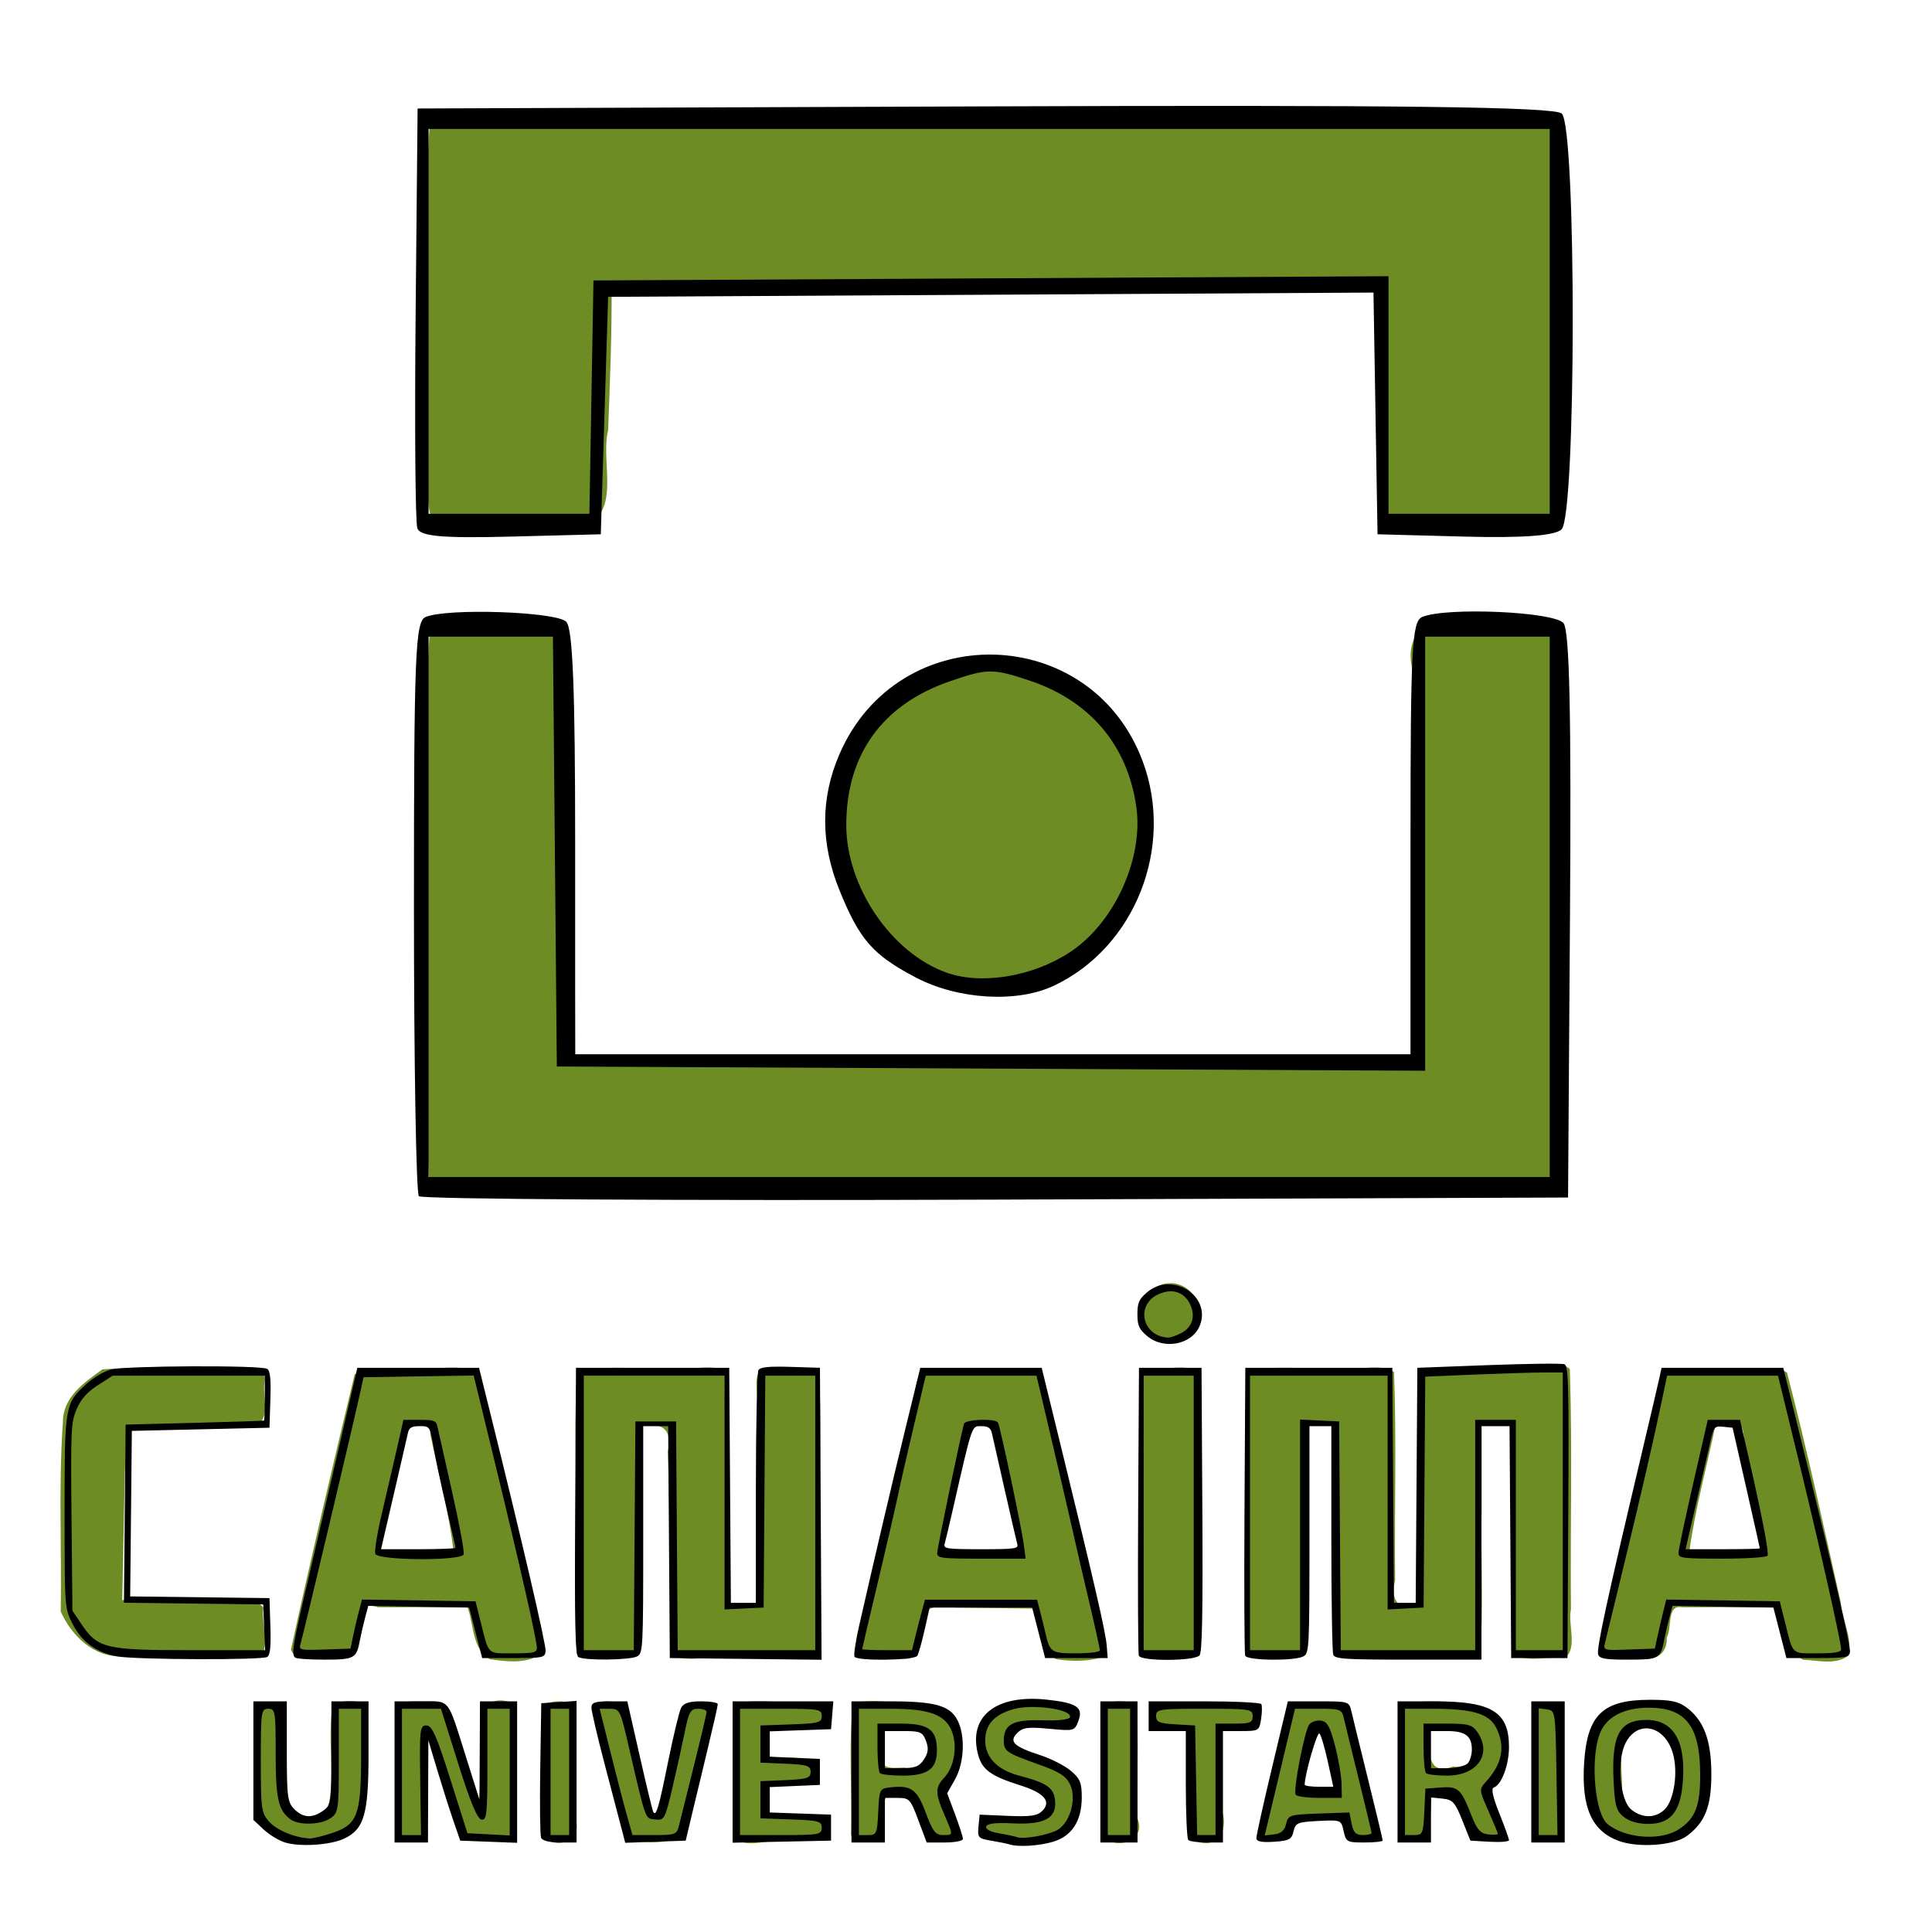 <?xml version="1.0" encoding="UTF-8" standalone="no"?>
<!-- Created with Inkscape (http://www.inkscape.org/) -->

<svg
   xmlns:dc="http://purl.org/dc/elements/1.1/"
   xmlns:cc="http://creativecommons.org/ns#"
   xmlns:rdf="http://www.w3.org/1999/02/22-rdf-syntax-ns#"
   xmlns:svg="http://www.w3.org/2000/svg"
   xmlns="http://www.w3.org/2000/svg"
   xmlns:sodipodi="http://sodipodi.sourceforge.net/DTD/sodipodi-0.dtd"
   xmlns:inkscape="http://www.inkscape.org/namespaces/inkscape"
   id="svg2"
   version="1.1"
   inkscape:version="0.48.3.1 r9886"
   width="480"
   height="480"
   sodipodi:docname="perfil.svg"
   inkscape:export-filename="/media/Datos/Downloads/CanaimaUniversitario/css/cu2.png"
   inkscape:export-xdpi="93.75"
   inkscape:export-ydpi="93.75">
  <defs
     id="defs6" />
  <sodipodi:namedview
     pagecolor="#ffffff"
     bordercolor="#666666"
     borderopacity="1"
     objecttolerance="10"
     gridtolerance="10"
     guidetolerance="10"
     inkscape:pageopacity="0"
     inkscape:pageshadow="2"
     inkscape:window-width="1280"
     inkscape:window-height="965"
     id="namedview4"
     showgrid="false"
     inkscape:zoom="0.98333333"
     inkscape:cx="222.57552"
     inkscape:cy="181.11961"
     inkscape:window-x="0"
     inkscape:window-y="27"
     inkscape:window-maximized="1"
     inkscape:current-layer="layer2" />
  <g
     inkscape:groupmode="layer"
     id="layer2"
     inkscape:label="Color"
     style="display:inline">
    <path
       style="fill:#6d8d24;fill-opacity:1;stroke:none;display:inline"
       d="m 106.849,29.787 c -1.785,22.296 -0.257,45.225 -0.766,67.765 0.601,10.323 -1.23,21.172 0.967,31.15 13.136,1.813 26.889,0.265 40.263,0.781 6.238,-4.516 1.982,-15.458 3.779,-22.584 0.46,-12.192 0.96,-24.389 0.856,-36.593 63.384,0 126.768,0 190.152,0 0.359,19.086 -0.706,38.48 0.524,57.378 6.113,4.037 15.623,0.716 23.054,1.798 6.477,-1.738 19.091,4.114 20.998,-4.315 -0.349,-31.485 0.698,-63.272 -0.524,-94.568 -6.113,-4.037 -15.623,-0.716 -23.054,-1.798 -84.691,0 -169.382,0 -254.073,0 l -1.179,0.534 -0.998,0.452 z"
       id="path3834"
       inkscape:connector-curvature="0" />
    <path
       style="fill:#6d8d24;fill-opacity:1;stroke:none;display:inline"
       d="m 106.849,156.029 c -1.785,22.296 -0.257,45.225 -0.766,67.765 0.348,23.157 -0.697,46.615 0.524,69.583 6.113,4.037 15.623,0.716 23.054,1.798 84.691,0 169.382,0 254.073,0 6.251,-4.58 1.42,-15.546 2.942,-22.725 -0.349,-38.499 0.698,-77.299 -0.524,-115.609 -5.911,-4.003 -15.172,-0.764 -22.409,-1.798 -9.15,-2.447 -15.369,2.414 -12.615,12.205 0,32.314 0,64.628 0,96.942 -69.406,0.179 -138.814,-0.278 -208.208,-1.685 -0.158,-35.209 -0.086,-70.754 -2.261,-105.725 -5.92,-3.883 -14.993,-0.735 -22.163,-1.737 -3.83,0.443 -8.166,-1.022 -11.648,0.986 z"
       id="path3836"
       inkscape:connector-curvature="0" />
    <path
       style="fill:#6d8d24;fill-opacity:1;stroke:none;display:inline"
       d="m 245.695,164.536 c -19.192,2.42 -37.497,19.488 -35.951,40.314 -0.245,16.428 10.504,32.566 25.149,38.958 20.456,5.869 44.471,-7.017 49.009,-28.766 5.125,-18.883 -5.235,-40.175 -23.336,-46.93 -4.63,-2.171 -9.677,-4.145 -14.872,-3.575 z"
       id="path3838"
       inkscape:connector-curvature="0" />
    <path
       style="fill:#6d8d24;fill-opacity:1;stroke:none;display:inline"
       d="m 25.426,340.224 c -4.42,3.203 -9.786,6.808 -9.795,13 -1.113,15.681 -0.277,31.454 -0.542,47.169 2.737,6.099 8.397,11.579 15.472,11.082 11.41,0.403 22.993,0.741 34.311,0.205 2.092,-3.252 0.082,-8.318 0.537,-12.276 -2.502,-3.295 -8.177,-0.8 -11.962,-1.654 -7.693,-0.092 -15.387,-0.158 -23.08,-0.234 0.356,-14.155 0.434,-28.439 1.062,-42.514 11.06,-0.797 22.307,-0.503 33.267,-1.61 2.247,-2.519 0.465,-6.934 1.06,-10.138 0.64,-5.573 -6.636,-2.641 -9.904,-3.36 -10.118,0.224 -20.401,-0.446 -30.426,0.329 z"
       id="path3840"
       inkscape:connector-curvature="0" />
    <path
       style="fill:#6d8d24;fill-opacity:1;stroke:none;display:inline"
       d="m 101.729,339.939 c -4.514,0.319 -9.439,-0.388 -13.609,1.515 -5.491,22.726 -10.832,45.553 -15.842,68.404 1.328,3.331 6.075,1.56 8.82,2.108 4.29,1.179 7.089,-1.219 6.964,-5.625 0.934,-3.607 0.629,-8.869 5.822,-7.024 7.426,0 14.852,0 22.278,0 1.558,4.223 1.141,10.544 5.569,12.934 3.711,0.489 8.087,1.095 11.507,-0.659 1.153,-4.228 -1.455,-8.756 -1.827,-13.055 -4.458,-19.331 -8.595,-38.905 -13.722,-57.971 -4.08,-1.582 -9.299,-0.232 -13.816,-0.672 -0.715,0.015 -1.43,0.029 -2.145,0.044 z m 1.365,13.703 c 2.086,-0.39 4.002,0.071 3.795,2.656 2.034,9.648 4.707,19.536 5.805,29.295 -6.122,0.834 -12.73,0.984 -18.745,-0.088 -1.002,-2.146 0.873,-5.246 0.862,-7.604 1.73,-8.103 3.559,-16.187 5.423,-24.259 0.954,0 1.907,0 2.861,0 z"
       id="path3842"
       inkscape:connector-curvature="0" />
    <path
       style="fill:#6d8d24;fill-opacity:1;stroke:none;display:inline"
       d="m 143.446,340.422 c -0.96,11.915 -0.138,24.167 -0.412,36.212 0.187,11.437 -0.375,23.036 0.282,34.372 3.172,2.152 8.171,0.382 12.049,0.961 4.871,-0.339 1.734,-7.397 2.622,-10.738 -0.064,-15.632 0.217,-31.265 0.845,-46.884 5.359,-1.013 8.388,0.397 7.071,6.322 0.625,16.756 0.44,33.676 0.99,50.339 3.287,2.157 8.401,0.383 12.396,0.961 7.983,-0.346 16.257,0.702 24.055,-0.527 0.96,-11.915 0.138,-24.167 0.412,-36.212 -0.187,-11.437 0.375,-23.036 -0.282,-34.372 -3.287,-2.157 -8.401,-0.383 -12.396,-0.961 -5.312,-0.098 -2.092,7.332 -2.969,10.738 0,16.096 0,32.193 0,48.289 -4.194,0.166 -9.146,1.099 -7.238,-4.919 -0.188,-17.696 0.375,-35.553 -0.282,-53.148 -3.287,-2.157 -8.401,-0.383 -12.396,-0.961 -8.203,0.341 -16.735,-0.688 -24.748,0.527 z"
       id="path3844"
       inkscape:connector-curvature="0" />
    <path
       style="fill:#6d8d24;fill-opacity:1;stroke:none;display:inline"
       d="m 232.233,340.005 c -3.882,-1.058 -4.543,3.229 -4.927,6.14 -4.635,21.26 -10.062,42.429 -14.166,63.758 2.128,3.541 7.39,1.439 10.771,2.064 5.157,1.246 4.235,-5.174 5.483,-8.389 -0.318,-5.3 4.138,-4.416 8.018,-4.179 6.458,0.071 12.916,0.163 19.374,0.248 1.67,4.044 1.198,10.345 5.591,12.561 3.711,0.586 7.857,0.629 11.399,-0.461 0.559,-7.005 -2.612,-13.945 -3.645,-20.892 -3.903,-16.625 -7.268,-33.545 -11.708,-49.936 -4.396,-1.632 -9.962,-0.336 -14.791,-0.87 -3.8,-0.014 -7.599,-0.108 -11.399,-0.044 z m 10.575,13.659 c 2.218,-0.248 4.693,0.015 4.551,2.899 2.15,9.717 4.379,19.903 5.743,29.536 -6.138,0.153 -12.896,0.539 -18.789,-0.461 1.445,-10.656 3.756,-21.446 6.675,-31.776 0.576,-0.157 1.204,-0.177 1.82,-0.198 z"
       id="path3846"
       inkscape:connector-curvature="0" />
    <path
       style="fill:#6d8d24;fill-opacity:1;stroke:none;display:inline"
       d="m 82.715,423.392 c -1.546,8.358 0.689,17.425 -1.193,25.767 -2.801,4.124 -11.092,2.831 -10.943,-2.891 -1.637,-7.403 0.285,-15.662 -2.691,-22.645 -4.195,-2.349 -4.467,4.56 -4.672,7.19 0.108,7.801 -1.675,17.154 3.529,23.694 6.667,5.504 19.316,4.2 23.029,-4.196 1.297,-8.663 1.12,-17.72 0.905,-26.369 -1.449,-1.951 -5.834,-1.37 -7.964,-0.55 z"
       id="path3848"
       inkscape:connector-curvature="0" />
    <path
       style="fill:#6d8d24;fill-opacity:1;stroke:none;display:inline"
       d="m 98.965,423.392 c -0.949,9.957 -0.509,20.341 -0.229,30.424 -0.696,4.258 6.058,5.292 6.373,0.947 0.808,-7.845 -0.145,-16.027 0.787,-23.72 3.936,7.836 5.246,16.765 9.09,24.539 3.084,2.399 7.515,0.833 11.07,2.226 4.454,-2.03 1.089,-9.17 2.133,-13.306 -0.399,-7.037 0.82,-14.421 -0.609,-21.238 -5.476,-2.548 -9.57,1.29 -7.93,7.061 -0.182,5.985 -0.16,12.07 -0.702,17.99 -3.647,-8.161 -5.084,-17.505 -9.191,-25.357 -3.479,-0.024 -7.499,-0.835 -10.791,0.435 z"
       id="path3850"
       inkscape:connector-curvature="0" />
    <path
       style="fill:#6d8d24;fill-opacity:1;stroke:none;display:inline"
       d="m 135.526,423.392 c -1.123,10.608 -0.163,21.609 -0.482,32.368 2.377,4.377 10.303,1.443 7.769,-4.094 -0.393,-9.427 0.794,-19.192 -0.609,-28.402 -1.983,-0.73 -4.757,-0.849 -6.678,0.128 z"
       id="path3854"
       inkscape:connector-curvature="0" />
    <path
       style="fill:#6d8d24;fill-opacity:1;stroke:none;display:inline"
       d="m 147.84,423.392 c -0.366,6.278 2.978,12.646 4.052,18.954 2.071,4.688 1.206,11.167 5.089,14.745 3.693,0.698 8.965,1.442 11.781,-1.561 3.487,-9.847 5.996,-20.225 7.846,-30.475 -1.189,-4.341 -7.402,-1.827 -7.287,2.073 -2.468,7.713 -3.036,16.175 -6.297,23.49 -2.359,-0.897 -2.013,-5.206 -3.072,-7.216 -2.274,-6.455 -2.235,-14.111 -6.195,-19.805 -1.617,-1.231 -4.213,-1.108 -5.916,-0.205 z"
       id="path3856"
       inkscape:connector-curvature="0" />
    <path
       style="fill:#6d8d24;fill-opacity:1;stroke:none;display:inline"
       d="m 182.65,423.392 c -1.121,10.694 -0.159,21.78 -0.482,32.624 2.629,3.921 9.062,0.589 13.279,1.279 3.169,-0.79 9.157,1.042 10.004,-3.326 -1.407,-4.653 -7.919,-2.881 -11.578,-3.378 -2.084,0.237 -4.846,0.039 -3.935,-2.891 -1.655,-5.187 3.454,-3.907 6.855,-4.375 2.76,0.389 8.051,-1.467 5.459,-4.887 -3.231,-3.163 -8.671,-0.587 -12.086,-2.456 -0.287,-2.849 -1.426,-7.51 3.015,-6.27 3.786,-0.855 8.966,0.679 11.813,-2.404 1.446,-4.516 -4.949,-4.478 -7.744,-4.478 -4.813,0.259 -10.017,-0.813 -14.599,0.563 z"
       id="path3858"
       inkscape:connector-curvature="0" />
    <path
       style="fill:#6d8d24;fill-opacity:1;stroke:none;display:inline"
       d="m 283.528,340.422 c -0.96,11.915 -0.138,24.167 -0.412,36.212 0.187,11.437 -0.375,23.036 0.282,34.372 3.172,2.152 8.171,0.382 12.049,0.961 4.871,-0.339 1.734,-7.397 2.622,-10.738 -0.188,-20.104 0.375,-40.369 -0.282,-60.372 -3.172,-2.152 -8.171,-0.382 -12.049,-0.961 -0.82,-0.168 -1.5,0.172 -2.21,0.527 z"
       id="path3860"
       inkscape:connector-curvature="0" />
    <path
       style="fill:#6d8d24;fill-opacity:1;stroke:none;display:inline"
       d="m 290.029,318.836 c -4.977,0.424 -9.374,6.97 -5.136,11.068 4.039,5.662 13.634,1.214 12.569,-5.534 -0.441,-3.587 -4.008,-5.916 -7.433,-5.534 z"
       id="path3862"
       inkscape:connector-curvature="0" />
    <path
       style="fill:#6d8d24;fill-opacity:1;stroke:none;display:inline"
       d="m 381.178,339.214 c -9.027,0.277 -18.225,0.193 -27.126,1.21 -2.026,3.383 -0.343,8.49 -0.894,12.537 0,15.321 0,30.641 0,45.962 -5.348,1.1 -7.894,-0.638 -6.545,-6.324 -0.188,-17.227 0.375,-34.616 -0.282,-51.742 -3.287,-2.157 -8.401,-0.383 -12.396,-0.961 -7.983,0.346 -16.257,-0.702 -24.055,0.527 -0.96,11.915 -0.138,24.167 -0.412,36.212 0.187,11.437 -0.375,23.036 0.282,34.372 3.172,2.152 8.171,0.382 12.049,0.961 4.871,-0.339 1.734,-7.397 2.622,-10.738 0,-15.862 0,-31.724 0,-47.587 2.274,0.57 7.549,-1.464 6.947,2.413 1.085,18.286 0.438,36.775 1.493,54.968 3.299,2.127 8.393,0.37 12.386,0.943 7.448,-0.347 15.189,0.705 22.451,-0.527 0.957,-12.032 0.142,-24.4 0.412,-36.563 0,-7.078 0,-14.157 0,-21.235 4.273,-0.011 9.899,-1.393 7.932,4.919 0.19,17.461 -0.377,35.085 0.282,52.445 3.287,2.157 8.401,0.383 12.396,0.961 3.361,-2.448 0.764,-8.307 1.582,-12.144 -0.189,-19.869 0.377,-39.901 -0.282,-59.67 -1.825,-1.989 -6.228,-0.546 -8.842,-0.939 z"
       id="path3864"
       inkscape:connector-curvature="0" />
    <path
       style="fill:#6d8d24;fill-opacity:1;stroke:none;display:inline"
       d="m 415.418,339.917 c -3.319,2.28 -2.297,7.912 -3.852,11.528 -4.272,19.414 -8.948,38.741 -13.311,58.128 0.7,3.591 5.61,1.867 8.127,2.394 4.085,0.855 7.876,-0.356 7.737,-5.161 1.334,-2.45 -0.076,-8.205 3.727,-7.488 8.134,0 16.268,0 24.402,0 1.627,4.209 1.14,10.786 5.743,13.044 3.613,0.15 8.162,1.361 11.226,-1.01 1.121,-4.316 -1.532,-8.883 -1.885,-13.247 -4.279,-19.052 -8.447,-38.281 -13.361,-57.093 -2.876,-2.007 -7.442,-0.547 -10.911,-1.085 -5.88,-0.064 -11.76,-0.005 -17.64,-0.01 z m 14,13.725 c 3.159,-0.933 3.793,1.294 3.873,4.113 1.911,9.302 4.102,18.587 5.728,27.904 -6.291,0.757 -13.31,0.929 -19.331,0.022 1.435,-10.761 4.396,-21.379 6.61,-32.039 1.04,0 2.08,0 3.121,0 z"
       id="path3866"
       inkscape:connector-curvature="0" />
    <path
       style="fill:#6d8d24;fill-opacity:1;stroke:none;display:inline"
       d="m 211.951,423.136 c -1.237,10.698 -0.178,21.853 -0.533,32.727 1.707,3.876 7.896,1.022 7.668,-2.917 0.991,-2.876 -0.516,-8.543 3.961,-7.472 6.709,0.342 5.091,11.976 11.959,11.949 4.31,-1.79 0.339,-7.128 -0.025,-10.261 -1.431,-4.616 4.054,-7.715 3.377,-12.461 0.723,-6.39 -4.85,-11.854 -11.095,-11.438 -5.04,-0.116 -10.451,-1.251 -15.31,-0.128 z m 11.451,6.653 c 3.449,-0.644 8.281,0.44 7.541,4.913 0.405,3.606 -3.261,5.038 -6.297,4.44 -2.256,0.023 -6.261,0.758 -5.383,-2.828 0.258,-3.809 -1.917,-8.083 4.139,-6.525 z"
       id="path3868"
       inkscape:connector-curvature="0" />
    <path
       style="fill:#6d8d24;fill-opacity:1;stroke:none;display:inline"
       d="m 254.936,422.599 c -6.313,-0.428 -13.133,5.025 -11.375,11.822 2.399,7.294 11.412,7.233 16.427,11.489 1.971,3.233 -2.135,5.973 -5.154,5.373 -3.287,0.816 -9.132,-1.387 -10.435,2.84 1.863,4.534 8.303,2.911 12.212,3.185 8.278,1.392 14.708,-10 8.964,-16.184 -3.871,-4.307 -10.579,-4.412 -14.65,-8.111 -0.925,-4.827 5.909,-3.941 8.78,-4.565 2.382,-0.11 7.838,-0.655 5.997,-4.339 -2.91,-2.172 -7.363,-1.315 -10.765,-1.51 z"
       id="path3870"
       inkscape:connector-curvature="0" />
    <path
       style="fill:#6d8d24;fill-opacity:1;stroke:none;display:inline"
       d="m 274.461,423.392 c -1.123,10.608 -0.163,21.609 -0.482,32.368 2.427,4.256 11.225,1.88 8.582,-4.094 -0.393,-9.427 0.794,-19.192 -0.609,-28.402 -2.236,-0.77 -5.318,-0.84 -7.49,0.128 z"
       id="path3872"
       inkscape:connector-curvature="0" />
    <path
       style="fill:#6d8d24;fill-opacity:1;stroke:none;display:inline"
       d="m 294.062,422.906 c -2.906,-0.258 -9.28,0.242 -7.439,4.708 2.019,2.786 6.724,0.889 8.734,2.789 1.281,8.827 -0.347,18.084 1.168,26.739 5.425,2.642 8.739,-1.812 7.16,-7.113 0,-6.764 0,-13.527 0,-20.291 2.819,-0.611 9.451,-4.2e-4 8.48,-4.631 -3.833,-3.087 -9.677,-1.559 -14.295,-2.201 -1.27,-0.029 -2.539,-0.031 -3.809,0 z"
       id="path3874"
       inkscape:connector-curvature="0" />
    <path
       style="fill:#6d8d24;fill-opacity:1;stroke:none;display:inline"
       d="m 320.9,423.264 c -3.269,10.5 -5.479,21.434 -7.922,32.189 1.449,4.523 6.88,0.231 8.303,-2.405 4.031,-1.549 8.922,-1.298 13,-0.87 0.299,3.193 4.602,7.723 7.185,3.941 0.99,-5.426 -2.173,-10.949 -2.825,-16.355 -1.704,-5.369 -1.979,-11.464 -4.665,-16.347 -4.218,-0.283 -8.993,-1.21 -13.076,-0.154 z m 6.678,5.732 c 3.039,0.787 2.234,5.762 3.377,8.214 0.119,2.346 1.756,6.555 -0.102,7.676 -2.099,-0.599 -6.01,1.016 -7.414,-0.768 0.733,-5.033 1.166,-10.644 3.504,-15.122 0.213,0.009 0.423,-0.069 0.635,0 z"
       id="path3876"
       inkscape:connector-curvature="0" />
    <path
       style="fill:#6d8d24;fill-opacity:1;stroke:none;display:inline"
       d="m 348.397,423.392 c -0.934,10.128 -0.545,20.681 -0.152,30.936 -0.145,4.246 5.709,3.782 6.348,0.154 1.047,-2.913 0.965,-6.077 1.066,-9.135 4.18,-1.035 7.487,1.726 8.607,5.604 1.131,3.496 5.495,8.011 8.875,4.797 0.937,-4.654 -6.38,-9.964 -1.537,-13.881 4.439,-5.747 3.034,-16.884 -5.205,-18.142 -5.83,-1.05 -12.297,-1.5 -18.002,-0.333 z m 7.795,6.397 c 3.123,0.812 8.995,-1.925 10.232,2.482 1.792,3.698 -1.711,7.223 -5.408,6.627 -5.679,2.074 -6.023,-2.289 -6.043,-6.96 0.003,-1.206 -0.6,-2.518 1.219,-2.149 z"
       id="path3878"
       inkscape:connector-curvature="0" />
    <path
       style="fill:#6d8d24;fill-opacity:1;stroke:none;display:inline"
       d="m 383.537,422.88 c -3.838,2.806 -1.451,8.967 -2.311,12.999 0.59,6.802 -1.192,14.188 1.092,20.675 2.396,2.809 6.393,-0.171 5.713,-3.454 -0.109,-9.419 1.038,-19.121 -0.838,-28.377 -0.614,-1.392 -2.156,-2.277 -3.656,-1.842 z"
       id="path3882"
       inkscape:connector-curvature="0" />
    <path
       style="fill:#6d8d24;fill-opacity:1;stroke:none;display:inline"
       d="m 409.714,422.88 c -6.724,-0.54 -14.038,3.688 -14.218,11.079 -0.323,6.786 -1.317,15.067 3.631,20.445 5.654,4.172 14.327,4.108 20.084,0.205 5.791,-4.776 4.562,-13.457 4.418,-20.163 -1.023,-7.066 -6.458,-12.561 -13.914,-11.566 z m -1.447,5.911 c 5.026,-0.862 8.955,4.009 8.582,8.879 0.197,4.699 -0.028,12.019 -5.459,13.664 -3.844,0.823 -9.09,-0.943 -8.353,-5.757 0.111,-4.987 -1.219,-10.834 1.295,-15.276 1.064,-0.941 2.544,-1.443 3.935,-1.51 z"
       id="path3884"
       inkscape:connector-curvature="0" />
  </g>
  <g
     inkscape:groupmode="layer"
     id="layer3"
     inkscape:label="Logo">
    <path
       style="fill:#000000;display:inline"
       d="m 104.067,297.196 c -0.674,-0.753 -1.225,-33.159 -1.225,-72.014 0,-62.543 0.33,-70.787 2.88,-71.88 5.332,-2.286 32.707,-1.342 34.988,1.206 1.586,1.773 2.185,16.817 2.185,54.927 l 0,52.486 103.771,0 103.771,0 0,-53.693 c 0,-47.084 0.354,-53.845 2.88,-54.927 5.902,-2.531 33.01,-1.336 35.153,1.549 1.476,1.987 1.93,22.802 1.588,72.728 l -0.479,69.944 -142.143,0.521 c -78.179,0.286 -142.694,-0.095 -143.368,-0.848 z m 280.96,-71.893 0,-67.134 -15.475,0 -15.475,0 0,53.926 0,53.926 -107.867,-0.525 -107.867,-0.525 -0.485,-53.402 -0.485,-53.402 -15.444,0 -15.444,0 0,67.134 0,67.134 139.272,0 139.272,0 z M 227.549,242.864 c -10.704,-5.618 -13.98,-9.358 -18.976,-21.666 -4.753,-11.71 -4.752,-22.884 0.004,-33.861 14.643,-33.8 62.457,-32.663 75.317,1.791 7.976,21.369 -1.936,46.344 -22.151,55.81 -9.155,4.287 -23.762,3.401 -34.194,-2.074 z m 38.225,-6.26 c 11.064,-7.245 18.384,-23.266 16.535,-36.187 -2.185,-15.269 -11.482,-26.281 -26.422,-31.296 -9.229,-3.098 -10.574,-3.085 -20.026,0.191 -16.69,5.784 -25.607,18.204 -25.607,35.663 0,15.33 11.175,31.78 24.914,36.676 8.665,3.088 21.388,0.99 30.606,-5.047 z M 103.684,131.241 c -0.499,-1.453 -0.688,-25.512 -0.42,-53.465 l 0.488,-50.822 140.892,-0.521 c 102.574,-0.379 141.565,0.103 143.368,1.775 3.675,3.408 3.621,99.921 -0.058,103.333 -1.685,1.563 -9.762,2.157 -24.122,1.775 l -21.588,-0.575 -0.504,-30.025 -0.504,-30.025 -95.075,0.527 -95.075,0.527 -0.91,29.498 -0.91,29.498 -22.337,0.572 c -17.014,0.435 -22.553,-0.058 -23.245,-2.071 z m 43.256,-32.576 0.505,-28.99 98.765,-0.526 98.764,-0.526 0,29.516 0,29.516 20.026,0 20.026,0 0,-47.807 0,-47.807 -139.272,0 -139.272,0 0,47.807 0,47.807 19.976,0 19.976,0 z"
       id="path2987-4"
       inkscape:connector-curvature="0"
       sodipodi:nodetypes="cssscccsssscscccccccccccccccccccsscccsscssccsscccsscccccccsscccscccccccccccccsss" />
  </g>
  <g
     inkscape:groupmode="layer"
     id="layer1"
     inkscape:label="Canaima">
    <path
       style="fill:#000000;display:inline"
       d="m 29.179,411.538 c -5.153,-0.879 -8.929,-3.638 -11.193,-8.178 -1.934,-3.877 -1.934,-3.878 -1.934,-27.71 0,-26.66 0.04,-26.895 5.464,-31.838 1.635,-1.49 4.309,-3.084 5.942,-3.542 3.485,-0.976 37.45,-1.128 38.941,-0.174 0.727,0.465 0.941,2.569 0.777,7.631 l -0.226,6.989 -17.096,0.392 -17.096,0.392 -0.207,20.562 -0.207,20.562 17.303,0.211 17.303,0.211 0.226,6.989 c 0.164,5.062 -0.05,7.166 -0.777,7.631 -1.258,0.805 -32.377,0.697 -37.22,-0.129 z m 36.445,-7.24 -0.228,-5.683 -17.302,-0.211 -17.302,-0.211 0.206,-22.13 0.206,-22.13 17.096,-0.431 c 9.403,-0.237 17.183,-0.501 17.29,-0.588 0.107,-0.086 0.194,-2.627 0.194,-5.645 l 0,-5.487 -18.886,0 -18.886,0 -3.699,2.367 c -2.641,1.689 -4.139,3.369 -5.236,5.871 -1.437,3.278 -1.522,5.014 -1.31,26.834 l 0.227,23.329 2.211,3.286 c 4.08,6.066 5.938,6.511 27.158,6.512 l 18.489,6.1e-4 z m 7.672,7.512 c -0.929,-0.937 -0.57,-3.06 3.313,-19.604 2.107,-8.978 5.708,-24.438 8.002,-34.354 l 4.171,-18.03 15.116,0 15.116,0 2.435,9.799 c 8.255,33.224 14.315,59.277 14.115,60.687 -0.217,1.53 -0.72,1.633 -8.002,1.633 l -7.771,0 -1.616,-6.271 -1.616,-6.271 -12.531,-0.215 -12.531,-0.215 -0.801,3.002 c -0.441,1.651 -1.03,4.217 -1.31,5.703 -0.821,4.36 -1.389,4.661 -8.804,4.661 -3.723,0 -7.002,-0.235 -7.287,-0.523 z m 60.088,-2.417 c -0.006,-1.901 -4.312,-20.89 -10.49,-46.268 l -5.204,-21.379 -13.685,0.214 -13.685,0.214 -0.68,3.136 c -1.652,7.616 -14.158,60.328 -15.026,63.333 -0.371,1.282 0.154,1.385 6.035,1.176 l 6.441,-0.229 0.641,-3.136 c 0.352,-1.725 0.995,-4.466 1.427,-6.093 l 0.786,-2.957 14.098,0.214 14.098,0.214 1.318,5.272 c 2.047,8.185 1.495,7.662 8.08,7.662 5.058,0 5.852,-0.186 5.847,-1.372 z M 93.253,386.048 c -0.251,-0.66 0.435,-4.981 1.525,-9.603 1.09,-4.621 2.764,-11.842 3.72,-16.045 l 1.738,-7.643 4.053,0 c 3.577,0 4.096,0.207 4.418,1.764 0.201,0.97 1.834,8.251 3.629,16.18 1.795,7.929 3.081,14.896 2.858,15.482 -0.633,1.663 -21.305,1.537 -21.94,-0.134 z m 19.932,-1.493 c 0,-0.188 -1.025,-4.695 -2.278,-10.016 -1.253,-5.321 -2.688,-12.046 -3.188,-14.944 -0.906,-5.247 -0.921,-5.27 -3.459,-5.27 -2.014,0 -2.629,0.37 -2.927,1.764 -0.208,0.97 -1.323,5.82 -2.478,10.779 -1.155,4.958 -2.569,11.043 -3.141,13.522 l -1.041,4.507 9.256,0 c 5.091,0 9.256,-0.154 9.256,-0.342 z m 30.492,27.127 c -0.769,-0.493 -0.936,-8.27 -0.777,-36.243 l 0.202,-35.616 19.038,0 19.038,0 0.204,29.2 0.204,29.2 3.099,0 3.099,0 0.012,-28.416 c 0.006,-15.629 0.298,-28.871 0.648,-29.427 0.463,-0.736 2.623,-0.949 7.953,-0.784 l 7.317,0.227 0.202,36.269 0.202,36.269 -18.852,-0.21 -18.852,-0.21 -0.204,-28.808 -0.204,-28.808 -3.099,0 -3.099,0 0,28.193 c 0,27.071 -0.06,28.225 -1.503,29.004 -1.761,0.951 -13.199,1.076 -14.629,0.16 z m 13.986,-30.117 0.204,-28.416 5.051,0 5.051,0 0.204,28.416 0.204,28.416 17.086,0 17.086,0 0,-34.1 0,-34.1 -6.207,0 -6.207,0 -0.204,28.808 -0.204,28.808 -4.857,0.233 -4.857,0.233 0,-29.042 0,-29.042 -17.484,0 -17.484,0 0,34.1 0,34.1 6.207,0 6.207,0 z m 54.638,30.048 c -0.243,-0.396 0.268,-3.836 1.134,-7.643 4.127,-18.128 8.248,-35.677 11.567,-49.253 l 3.641,-14.894 15.082,0 15.082,0 4.794,19.597 c 8.251,33.73 11.107,46.144 11.359,49.386 l 0.244,3.136 -7.771,0 -7.771,0 -1.617,-6.271 -1.617,-6.271 -12.731,0 -12.731,0 -1.242,5.519 c -0.683,3.036 -1.503,5.946 -1.823,6.467 -0.696,1.135 -14.92,1.343 -15.603,0.227 z m 60.961,-1.596 c 0,-0.412 -1.231,-5.968 -2.735,-12.346 -1.504,-6.379 -3.083,-13.185 -3.509,-15.125 -0.83,-3.779 -6.168,-26.738 -8.248,-35.471 l -1.26,-5.291 -13.754,0 -13.754,0 -2.842,11.954 c -1.563,6.575 -3.358,14.424 -3.989,17.442 -0.631,3.018 -2.907,12.867 -5.057,21.887 -2.15,9.02 -3.909,16.516 -3.909,16.658 0,0.142 2.784,0.258 6.187,0.258 l 6.187,0 0.816,-3.332 c 0.449,-1.832 1.176,-4.654 1.615,-6.271 l 0.799,-2.94 13.926,0 13.926,0 0.764,2.94 c 0.42,1.617 1.007,3.998 1.303,5.291 1.117,4.875 1.452,5.095 7.734,5.095 3.19,0 5.801,-0.337 5.801,-0.749 z m -40.417,-24.14 c -0.007,-1.176 5.834,-29.361 6.662,-32.14 0.334,-1.12 7.769,-1.389 8.433,-0.305 0.544,0.888 5.895,26.195 6.446,30.485 l 0.428,3.332 -10.98,0 c -9.936,0 -10.981,-0.131 -10.99,-1.372 z m 19.899,-2.352 c -0.231,-0.754 -1.652,-6.84 -3.16,-13.522 -1.507,-6.683 -2.923,-12.944 -3.145,-13.914 -0.303,-1.324 -0.959,-1.764 -2.629,-1.764 -2.445,0 -2.165,-0.819 -7.098,20.773 -0.887,3.88 -1.791,7.672 -2.01,8.427 -0.364,1.253 0.418,1.372 9.032,1.372 8.622,0 9.394,-0.117 9.01,-1.372 z m 30.199,27.828 c -0.205,-0.539 -0.281,-16.854 -0.17,-36.255 l 0.203,-35.275 7.771,0 7.771,0 0.202,35.185 c 0.146,25.326 -0.044,35.485 -0.678,36.255 -1.189,1.446 -14.553,1.525 -15.099,0.09 z m 13.631,-35.471 0,-34.1 -6.217,0 -6.217,0 0,34.1 0,34.1 6.217,0 6.217,0 z m 12.789,35.471 c -0.205,-0.539 -0.281,-16.854 -0.17,-36.255 l 0.203,-35.275 18.261,0 18.261,0 0.204,29.2 0.204,29.2 2.701,0 2.701,0 0.204,-29.2 0.204,-29.2 17.694,-0.666 c 9.731,-0.366 18.215,-0.464 18.852,-0.218 1.007,0.39 1.132,5.179 0.956,36.725 l -0.202,36.277 -6.994,0 -6.994,0 -0.204,-28.808 -0.204,-28.808 -3.487,0 -3.487,0 0,29.004 0,29.004 -18.178,0 c -15.859,0 -18.238,-0.158 -18.65,-1.24 -0.259,-0.682 -0.472,-13.734 -0.472,-29.004 l 0,-27.764 -2.72,0 -2.72,0 0,28.193 c 0,27.071 -0.06,28.225 -1.503,29.004 -2.208,1.192 -13.995,1.055 -14.46,-0.168 z m 13.631,-30.022 0,-28.65 4.857,0.233 4.857,0.233 0.204,28.416 0.204,28.416 16.697,0 16.697,0 0,-28.612 0,-28.612 5.051,0 5.051,0 0,28.612 0,28.612 5.828,0 5.828,0 0,-34.492 0,-34.492 -4.857,0.002 c -2.671,0.001 -10.36,0.233 -17.086,0.514 l -12.229,0.512 -0.204,28.686 -0.204,28.686 -4.468,0.235 -4.468,0.235 0,-29.043 0,-29.043 -17.096,0 -17.096,0 0,34.1 0,34.1 6.217,0 6.217,0 0,-28.65 z m 74.067,29.732 c -0.475,-1.249 2.04,-12.899 10.471,-48.508 2.348,-9.916 4.496,-19.088 4.773,-20.381 l 0.504,-2.352 15.121,0 15.121,0 3.583,14.502 c 8.685,35.148 13.241,54.857 12.987,56.185 -0.243,1.272 -1.138,1.431 -8.033,1.431 l -7.76,0 -1.616,-6.271 -1.616,-6.271 -12.531,-0.215 -12.531,-0.215 -0.801,3.002 c -0.441,1.651 -1.03,4.217 -1.31,5.703 -0.824,4.373 -1.376,4.661 -8.957,4.661 -5.663,0 -7.011,-0.231 -7.406,-1.269 z m 60.366,-1.306 c 0,-1.762 -5.272,-25.187 -10.564,-46.937 l -5.119,-21.039 -13.784,0 -13.784,0 -1.35,6.467 c -2.015,9.656 -5.556,24.96 -9.839,42.527 -2.103,8.623 -4.012,16.486 -4.243,17.474 -0.415,1.774 -0.342,1.793 5.987,1.568 l 6.407,-0.228 0.683,-3.136 c 0.376,-1.725 1.015,-4.466 1.422,-6.093 l 0.739,-2.957 14.098,0.214 14.098,0.214 1.318,5.272 c 2.047,8.185 1.495,7.662 8.08,7.662 4.248,0 5.852,-0.276 5.852,-1.007 z m -40.412,-23.882 c -0.002,-0.754 1.634,-8.515 3.636,-17.246 l 3.64,-15.874 4.004,0 4.004,0 1.758,7.643 c 3.65,15.87 5.505,25.418 5.074,26.121 -0.245,0.4 -5.321,0.727 -11.279,0.727 -9.797,0 -10.834,-0.131 -10.838,-1.372 z m 20.208,-1.19 c 0,-0.115 -1.523,-6.906 -3.383,-15.09 l -3.383,-14.88 -2.312,-0.236 c -2.205,-0.225 -2.356,-0.043 -3.257,3.92 -0.52,2.285 -2.106,9.182 -3.526,15.326 l -2.582,11.171 9.222,0 c 5.072,0 9.222,-0.095 9.222,-0.21 z M 284.977,331.914 c -1.991,-1.69 -2.391,-2.597 -2.391,-5.418 0,-2.821 0.4,-3.728 2.391,-5.418 6.268,-5.321 16.116,0.939 13.086,8.319 -1.928,4.695 -8.932,6.042 -13.086,2.516 z m 8.515,-0.728 c 2.753,-1.436 3.59,-4.189 2.178,-7.161 -1.48,-3.114 -4.587,-4.047 -8.005,-2.403 -5.633,2.71 -3.812,10.392 2.536,10.704 0.555,0.027 2.037,-0.486 3.291,-1.14 z"
       id="path2987-9"
       inkscape:connector-curvature="0"
       sodipodi:nodetypes="ssssssscccccccsssccccccssscccssscsscccsscccssscccccsssccscccssscsscccsscssscsssssssssssscssssccccccccsscccccccccscscccccccccccccccccccccccccssscccsscccccccssssssscccssssscsscccsssssssscsssssssssscscccscccccccccccsscccccccccssscccccccccssscccscscccccccccccccccccccscccccccccccccccssscccssscccccsssssscccsssscsscccssscscccssscsscssscsssssssssscs" />
  </g>
  <g
     inkscape:groupmode="layer"
     id="layer4"
     inkscape:label="Universitario"
     style="display:inline">
    <path
       style="fill:#000000;display:inline"
       d="m 70.798,457.755 c -1.523,-0.475 -3.911,-1.93 -5.307,-3.233 l -2.538,-2.369 0,-14.73 0,-14.73 4.153,0 4.153,0 0,12.46 c 0,11.229 0.182,12.642 1.846,14.306 2.217,2.217 4.417,2.343 7.178,0.409 1.953,-1.368 2.051,-2.054 2.051,-14.306 l 0,-12.869 4.615,0 4.615,0 -0.002,13.152 c -0.002,14.826 -1.078,18.583 -5.998,20.933 -3.413,1.631 -11.052,2.136 -14.767,0.976 z m 11.931,-2.417 c 6.108,-2.081 6.989,-4.507 6.989,-19.232 l 0,-11.566 -2.769,0 -2.769,0 0,12.869 c 0,12.252 -0.098,12.938 -2.051,14.306 -2.429,1.702 -7.959,1.841 -10.027,0.254 -2.976,-2.285 -3.612,-5.153 -3.612,-16.292 0,-10.521 -0.102,-11.136 -1.846,-11.136 -1.758,0 -1.846,0.615 -1.846,12.87 0,12.045 0.133,13.018 2.077,15.187 1.893,2.112 6.308,3.952 9.988,4.163 0.798,0.046 3.437,-0.594 5.866,-1.421 z m 168.042,2.891 c -0.508,-0.172 -2.505,-0.578 -4.439,-0.902 -3.297,-0.553 -3.498,-0.772 -3.23,-3.537 l 0.285,-2.947 7.012,0.305 c 5.574,0.243 7.325,-0.007 8.535,-1.218 2.361,-2.361 0.526,-4.483 -5.527,-6.391 -7.154,-2.255 -9.365,-3.844 -10.359,-7.444 -2.647,-9.588 4.249,-15.19 17.017,-13.823 7.504,0.804 9.142,1.91 7.853,5.301 -0.947,2.491 -1.026,2.513 -7.256,1.934 -5.301,-0.493 -6.557,-0.327 -7.931,1.047 -2.14,2.14 -0.856,3.382 5.681,5.496 2.681,0.867 6.107,2.614 7.614,3.883 2.318,1.95 2.74,2.969 2.737,6.608 -0.005,5.862 -2.442,9.635 -7.131,11.04 -3.464,1.038 -8.778,1.355 -10.863,0.648 z m 12.191,-3.737 c 3.012,-1.971 4.522,-7.763 2.905,-11.14 -1.002,-2.093 -2.66,-3.154 -7.762,-4.968 -8.119,-2.887 -8.718,-3.299 -8.718,-5.988 0,-4.001 2.339,-5.225 9.533,-4.992 4.195,0.136 6.64,-0.16 6.864,-0.831 0.621,-1.864 -9.073,-3.26 -13.801,-1.987 -4.909,1.322 -7.21,3.824 -7.21,7.84 0,4.18 3.011,7.298 8.424,8.725 6.919,1.823 8.622,3.006 8.935,6.203 0.429,4.388 -2.685,6.054 -10.56,5.651 -4.214,-0.216 -6.301,0.034 -6.551,0.784 -0.222,0.666 1.024,1.334 3.153,1.691 1.936,0.325 3.936,0.749 4.443,0.944 1.692,0.65 8.28,-0.581 10.345,-1.933 z m 139.171,2.862 c -6.698,-2.477 -9.271,-8.321 -8.558,-19.432 0.76,-11.84 4.61,-15.564 16.138,-15.611 5.27,-0.022 7.194,0.364 9.229,1.852 4.337,3.17 6.221,8.163 6.239,16.528 0.017,8.098 -1.542,12.068 -6.064,15.437 -3.218,2.398 -12.085,3.038 -16.985,1.226 z m 14.985,-2.879 c 4.122,-2.698 5.322,-5.816 5.288,-13.744 -0.05,-11.897 -3.581,-16.456 -12.745,-16.456 -6.445,0 -10.81,2.398 -12.322,6.77 -2.256,6.521 -1.059,19.546 2.032,22.111 4.368,3.625 13.218,4.283 17.747,1.319 z m -13.706,-3.071 c -1.844,-1.493 -2.207,-2.761 -2.51,-8.765 -0.584,-11.559 1.433,-15.331 8.195,-15.331 6.899,0 10.001,5.699 8.901,16.355 -0.696,6.743 -3.166,9.487 -8.54,9.487 -2.441,0 -4.693,-0.65 -6.046,-1.746 z m 10.191,-1.88 c 2.361,-2.361 3.366,-9.424 1.993,-14.006 -2.056,-6.864 -8.71,-8.294 -11.699,-2.516 -2.282,4.412 -1.455,14.275 1.389,16.579 2.738,2.217 6.066,2.194 8.317,-0.057 z m -315.579,-9.296 0,-17.536 6.48,0 c 7.518,0 6.514,-1.258 11.423,14.306 l 3.202,10.152 0.061,-12.229 0.061,-12.229 4.615,0 4.615,0 0,17.575 0,17.575 -7.068,-0.27 -7.068,-0.27 -1.749,-5.076 c -0.962,-2.792 -2.743,-8.399 -3.959,-12.46 l -2.21,-7.384 -0.049,12.69 -0.049,12.69 -4.153,0 -4.153,0 0,-17.536 z m 6.382,2.077 c -0.187,-12.751 -0.09,-13.613 1.525,-13.613 1.41,0 2.498,2.441 5.964,13.383 l 4.239,13.383 5.25,0.277 5.25,0.277 0,-15.736 0,-15.736 -2.769,0 -2.769,0 0,13.912 c 0,12.307 -0.172,13.877 -1.489,13.613 -1.035,-0.208 -2.792,-4.442 -5.768,-13.908 l -4.28,-13.609 -4.845,-0.004 -4.845,-0.004 0,15.69 0,15.69 2.368,0 2.368,0 -0.2,-13.613 z m 30.022,14.273 c -0.25,-0.652 -0.341,-8.44 -0.202,-17.305 l 0.253,-16.119 4.384,-0.281 4.384,-0.281 0,17.586 0,17.586 -4.182,0 c -2.555,0 -4.359,-0.461 -4.637,-1.186 z m 6.974,-16.35 0,-15.69 -2.307,0 -2.307,0 0,15.69 0,15.69 2.307,0 2.307,0 z m 13.025,14.111 c -0.5,-1.924 -2.39,-9.13 -4.199,-16.014 -1.809,-6.884 -3.289,-13.218 -3.289,-14.075 0,-1.247 0.889,-1.558 4.458,-1.558 l 4.458,0 3.09,13.613 c 1.7,7.487 3.224,13.786 3.387,13.998 0.724,0.936 1.364,-1.265 3.625,-12.458 1.325,-6.558 2.794,-12.65 3.264,-13.538 0.62,-1.169 1.993,-1.615 4.977,-1.615 2.266,0 4.126,0.311 4.132,0.692 0.006,0.381 -1.092,5.261 -2.441,10.845 -1.349,5.584 -3.144,13.06 -3.989,16.613 l -1.536,6.461 -7.514,0.267 -7.514,0.267 z m 14.319,-0.96 c 0.338,-1.396 2.007,-8.109 3.709,-14.917 1.702,-6.809 3.095,-12.727 3.095,-13.152 0,-0.425 -0.955,-0.773 -2.123,-0.773 -1.864,0 -2.265,0.704 -3.293,5.768 -0.643,3.173 -2.029,9.425 -3.079,13.893 -1.824,7.761 -2.015,8.112 -4.269,7.845 -2.571,-0.305 -2.225,0.657 -6.665,-18.508 -2.011,-8.682 -2.173,-8.999 -4.61,-8.999 l -2.525,0 2.705,10.845 c 1.488,5.965 3.323,13.025 4.078,15.69 l 1.373,4.845 5.494,0 c 5.23,0 5.524,-0.122 6.109,-2.538 z m 13.265,-13.125 0,-17.563 12.515,0 12.515,0 -0.286,3.461 -0.286,3.461 -7.614,0.268 -7.614,0.268 0,3.151 0,3.151 6.23,0.273 6.23,0.273 0,3.23 0,3.23 -6.23,0.273 -6.23,0.273 0,3.151 0,3.151 7.614,0.268 7.614,0.268 0,3.23 0,3.23 -12.229,0.258 -12.229,0.258 z m 22.151,13.855 c 0,-1.628 -0.759,-1.835 -7.614,-2.077 l -7.614,-0.268 0,-4.615 0,-4.615 6.23,-0.273 c 5.42,-0.237 6.23,-0.502 6.23,-2.034 0,-1.532 -0.81,-1.797 -6.23,-2.034 l -6.23,-0.273 0,-4.615 0,-4.615 7.614,-0.268 c 6.855,-0.241 7.614,-0.448 7.614,-2.077 0,-1.687 -0.685,-1.809 -10.152,-1.809 l -10.152,0 0,15.69 0,15.69 10.152,0 c 9.467,0 10.152,-0.122 10.152,-1.809 z m 7.384,-13.881 0,-17.536 9.553,0 c 11.15,0 14.905,1.045 16.779,4.669 1.987,3.842 1.712,10.598 -0.597,14.707 l -1.954,3.476 1.954,5.221 c 1.074,2.872 1.954,5.621 1.954,6.11 0,0.489 -2.026,0.888 -4.502,0.888 l -4.502,0 -2.071,-5.538 c -1.97,-5.267 -2.224,-5.538 -5.189,-5.538 l -3.118,0 0,5.538 0,5.538 -4.153,0 -4.153,0 z m 6.647,9.922 c 0.266,-5.591 0.356,-5.778 2.924,-6.071 5.262,-0.601 6.681,0.403 8.883,6.29 1.738,4.646 2.432,5.549 4.27,5.549 2.645,0 2.628,0.242 0.349,-5.076 -2.317,-5.404 -2.311,-6.769 0.037,-9.268 2.474,-2.634 3.283,-7.939 1.769,-11.596 -1.663,-4.015 -5.632,-5.439 -15.158,-5.439 l -7.875,0 0,15.69 0,15.69 2.263,0 c 2.132,0 2.279,-0.335 2.538,-5.768 z m 0.429,-9.614 c -0.338,-0.338 -0.615,-3.246 -0.615,-6.461 l 0,-5.845 5.856,0 c 6.864,0 8.911,1.521 8.911,6.621 0,4.629 -2.244,6.3 -8.456,6.3 -2.794,0 -5.357,-0.277 -5.696,-0.615 z m 10.925,-3.413 c 1.087,-1.659 1.208,-2.766 0.506,-4.615 -0.83,-2.182 -1.401,-2.432 -5.562,-2.432 l -4.638,0 0,4.615 0,4.615 4.132,0 c 3.326,0 4.411,-0.426 5.562,-2.183 z m 43.836,3.106 0,-17.536 4.615,0 4.615,0 0,17.536 0,17.536 -4.615,0 -4.615,0 z m 7.384,0 0,-15.69 -2.769,0 -2.769,0 0,15.69 0,15.69 2.769,0 2.769,0 z m 14.459,16.921 c -0.338,-0.338 -0.615,-6.568 -0.615,-13.844 l 0,-13.229 -4.615,0 -4.615,0 0,-3.692 0,-3.692 13.79,0 c 7.584,0 13.972,0.311 14.196,0.692 0.223,0.381 0.201,2.042 -0.05,3.692 -0.443,2.913 -0.587,3 -4.966,3 l -4.51,0 0,13.844 0,13.844 -3.999,0 c -2.2,0 -4.276,-0.277 -4.615,-0.615 z m 6.768,-15.075 0,-13.844 4.615,0 c 3.999,0 4.615,-0.246 4.615,-1.846 0,-1.751 -0.615,-1.846 -11.998,-1.846 -11.276,0 -11.998,0.108 -11.998,1.798 0,1.518 0.754,1.841 4.845,2.077 l 4.845,0.279 0.255,13.613 0.255,13.613 2.283,0 2.283,0 z m 10.149,14.587 c -0.002,-0.662 1.756,-8.576 3.907,-17.586 l 3.91,-16.382 7.612,0 c 7.548,0 7.617,0.021 8.194,2.538 0.32,1.396 2.197,9.061 4.171,17.033 1.974,7.972 3.589,14.721 3.589,14.998 0,0.277 -2.044,0.503 -4.541,0.503 -4.311,0 -4.573,-0.143 -5.159,-2.811 -0.615,-2.799 -0.642,-2.81 -6.265,-2.538 -5.167,0.249 -5.693,0.469 -6.184,2.58 -0.466,2.003 -1.111,2.345 -4.884,2.589 -3.102,0.201 -4.348,-0.064 -4.35,-0.923 z m 7.39,-3.512 c 0.512,-2.202 0.885,-2.32 8.128,-2.576 l 7.591,-0.268 0.561,2.806 c 0.436,2.181 1.05,2.806 2.753,2.806 1.206,0 2.192,-0.229 2.192,-0.508 0,-0.28 -1.408,-6.198 -3.128,-13.152 -1.72,-6.954 -3.39,-13.786 -3.709,-15.182 -0.558,-2.438 -0.81,-2.538 -6.383,-2.538 l -5.801,0 -2.585,10.845 c -1.422,5.965 -3.115,13.048 -3.763,15.741 l -1.178,4.896 2.392,-0.281 c 1.677,-0.197 2.553,-0.972 2.929,-2.589 z m 2.385,-7.253 c -0.689,-1.115 2.206,-16.028 3.393,-17.48 0.539,-0.659 1.847,-1.074 2.906,-0.923 1.53,0.219 2.246,1.51 3.479,6.274 0.854,3.3 1.581,7.557 1.615,9.46 l 0.063,3.461 -5.483,0 c -3.016,0 -5.704,-0.357 -5.973,-0.792 z m 7.977,-8.206 c -0.749,-3.426 -1.684,-6.582 -2.077,-7.012 -0.551,-0.603 -3.673,10.219 -3.673,12.732 0,0.281 1.6,0.51 3.556,0.51 l 3.556,0 z m 17.323,2.538 0,-17.536 9.259,0 c 14.154,0 18.429,2.627 18.429,11.326 0,4.503 -1.851,9.441 -3.78,10.084 -0.702,0.234 -0.251,2.347 1.365,6.386 1.328,3.32 2.415,6.336 2.415,6.704 0,0.367 -2.157,0.542 -4.793,0.389 l -4.793,-0.279 -2.03,-5.076 c -1.789,-4.474 -2.37,-5.11 -4.898,-5.365 l -2.868,-0.289 0,5.596 0,5.596 -4.153,0 -4.153,0 z m 6.647,9.922 0.275,-5.768 3.772,-0.276 c 4.358,-0.319 5.057,0.302 7.578,6.744 1.452,3.71 2.275,4.664 4.226,4.899 1.332,0.161 2.422,0.108 2.422,-0.116 0,-0.224 -1.058,-2.8 -2.351,-5.724 -2.325,-5.258 -2.332,-5.337 -0.577,-7.268 4.077,-4.485 4.872,-8.837 2.465,-13.491 -1.744,-3.372 -5.863,-4.6 -15.458,-4.607 l -7.153,-0.006 0,15.69 0,15.69 2.263,0 c 2.132,0 2.279,-0.335 2.538,-5.768 z m 0.429,-9.614 c -0.338,-0.338 -0.615,-3.246 -0.615,-6.461 l 0,-5.845 5.947,0 c 5.099,0 6.152,0.292 7.384,2.051 3.81,5.44 0.08,10.87 -7.468,10.87 -2.548,0 -4.909,-0.277 -5.247,-0.615 z m 10.275,-2.338 c 0.609,-0.609 1.108,-2.187 1.108,-3.507 0,-3.402 -1.625,-4.615 -6.184,-4.615 l -3.969,0 0,4.615 0,4.615 3.969,0 c 2.183,0 4.467,-0.498 5.076,-1.108 z m 15.875,2.03 0,-17.536 4.153,0 4.153,0 0,17.536 0,17.536 -4.153,0 -4.153,0 z m 6.252,0.231 c -0.249,-15.242 -0.282,-15.463 -2.33,-15.754 l -2.077,-0.295 0,15.754 0,15.754 2.33,0 2.33,0 z"
       id="path2987-92"
       inkscape:connector-curvature="0"
       sodipodi:nodetypes="cscccccssssccccsccsscccsssssssssssscscsssssssscssssssssssssscsssssssssssssssssssssscsssccccsscccccccccssccccccccsscccccccscscccccccccsscccccsscccccccccsssscssssscsscccsssssssssscsscsscccccccccccccccccccccccccsscccssscccssscccssccssscssscssccccccsssssssscccsscscssscssscccsscccccccccccccccccccscccccsscscccsccccssssscccccccscssssssssscsscsssssscsscsscsssscsccsssscsccsssssscssccccccccsssssssccccscccscssscssscccsscccccccccsscccccs" />
  </g>
</svg>
